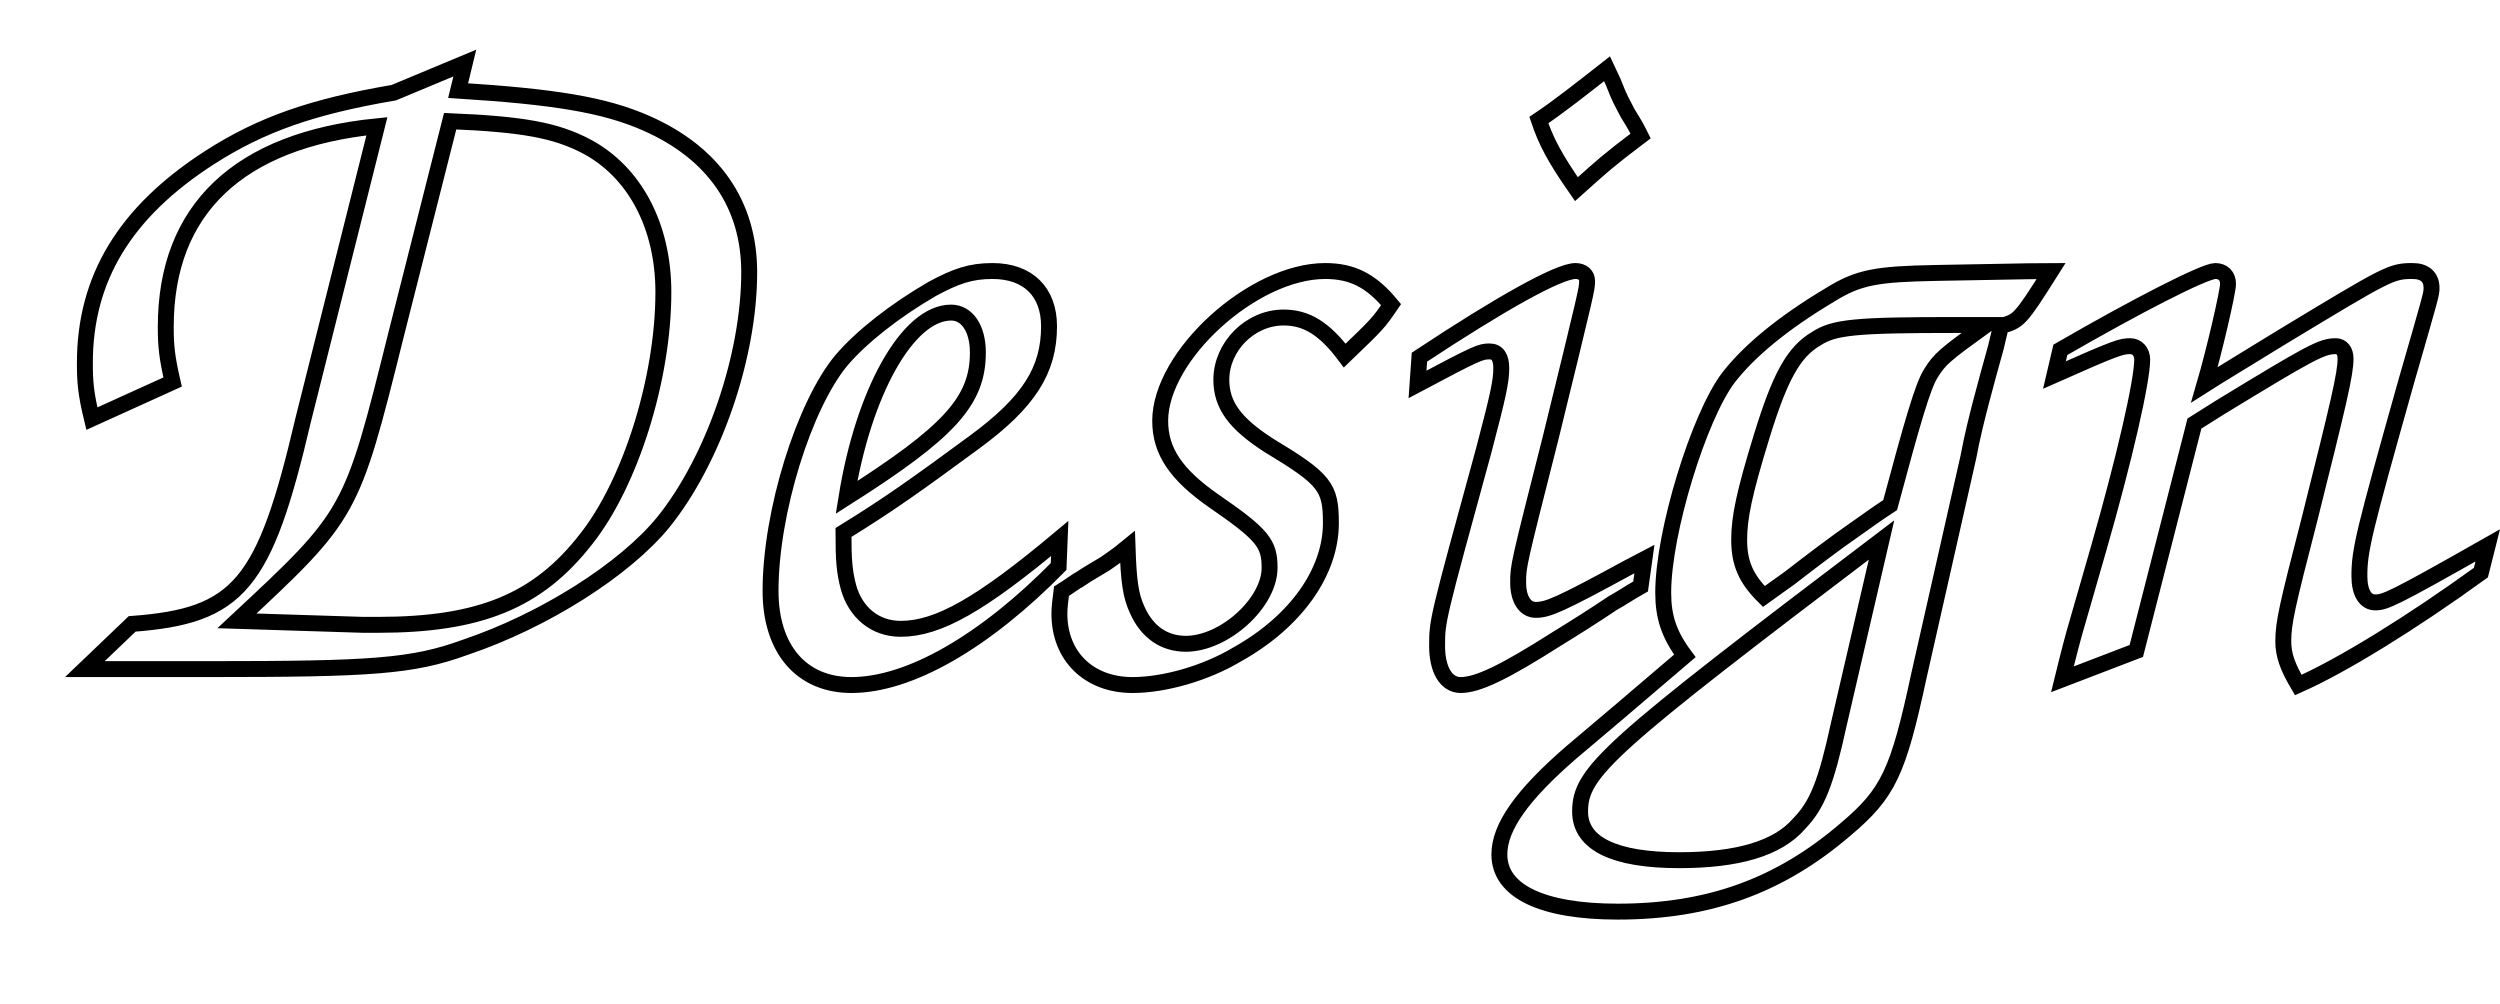 <?xml version="1.0" encoding="UTF-8" standalone="no"?>
<!DOCTYPE svg PUBLIC "-//W3C//DTD SVG 20010904//EN"
              "http://www.w3.org/TR/2001/REC-SVG-20010904/DTD/svg10.dtd">

<svg id="design-svg" xmlns="http://www.w3.org/2000/svg"
     width="0.523in" height="0.21in"
     viewBox="0 0 157 63">
  <path id="design"
        fill="none" stroke="black" stroke-width="1"
        d="M 5.33,42.00
           C 5.33,42.00 13.20,42.00 13.20,42.00
             23.36,42.00 25.91,41.83 29.19,40.64
             34.16,38.97 39.23,35.75 41.66,32.77
             44.81,28.86 47.05,22.36 47.05,17.08
             47.05,12.81 44.81,9.58 40.59,7.72
             37.94,6.55 34.77,6.05 28.77,5.67
             28.77,5.67 29.19,3.94 29.19,3.94
             29.19,3.94 24.73,5.80 24.73,5.80
             19.64,6.67 16.42,7.78 13.14,9.89
             7.86,13.30 5.33,17.45 5.33,22.78
             5.33,23.97 5.39,24.70 5.77,26.27
             5.77,26.27 10.84,23.97 10.84,23.97
             10.47,22.36 10.41,21.67 10.41,20.50
             10.41,13.12 15.00,8.78 23.67,7.91
             23.67,7.91 19.03,26.39 19.03,26.39
             16.61,36.73 15.00,38.66 8.30,39.16
             8.30,39.16 5.33,42.00 5.33,42.00 Z
           M 28.27,7.59
           C 32.84,7.78 34.89,8.16 36.81,9.16
             39.86,10.77 41.66,14.17 41.66,18.33
             41.66,23.72 39.61,30.30 36.81,33.83
             33.78,37.73 30.12,39.22 23.73,39.22
             23.73,39.22 22.81,39.22 22.81,39.22
             22.81,39.22 14.88,38.97 14.88,38.97
             22.06,32.28 22.06,32.28 24.86,21.05
             24.86,21.05 28.27,7.59 28.27,7.59 Z
           M 66.55,33.80
           C 61.59,37.95 58.92,39.47 56.56,39.47
             54.95,39.47 53.72,38.44 53.28,36.84
             53.03,35.88 52.97,35.20 52.97,33.42
             55.83,31.66 57.56,30.42 61.22,27.73
             64.62,25.23 65.88,23.22 65.88,20.47
             65.88,18.31 64.56,17.00 62.33,17.00
             60.97,17.00 60.05,17.31 58.55,18.12
             56.20,19.48 54.09,21.14 52.84,22.61
             50.50,25.42 48.39,32.14 48.39,37.09
             48.39,40.72 50.31,43.00 53.47,43.00
             57.12,43.00 61.84,40.28 66.48,35.56
             66.48,35.56 66.55,33.80 66.55,33.80 Z
           M 53.16,31.22
           C 54.22,24.62 57.00,19.61 59.73,19.61
             60.72,19.61 61.41,20.59 61.41,22.12
             61.41,25.17 59.61,27.12 53.16,31.22 Z
           M 66.66,37.11
           C 66.59,37.66 66.53,38.14 66.53,38.52
             66.53,41.20 68.39,43.00 71.12,43.00
             73.11,43.00 75.70,42.27 77.69,41.08
             81.41,39.00 83.58,35.88 83.58,32.83
             83.58,30.56 83.22,30.08 79.67,27.94
             77.56,26.58 76.70,25.42 76.70,23.83
             76.70,21.75 78.50,19.92 80.61,19.92
             82.03,19.92 83.16,20.59 84.45,22.31
             86.56,20.28 86.56,20.28 87.36,19.11
             86.12,17.62 84.95,17.00 83.22,17.00
             78.69,17.00 72.86,22.31 72.86,26.41
             72.86,28.30 73.84,29.77 76.20,31.42
             79.31,33.56 79.73,34.11 79.73,35.64
             79.73,37.84 76.89,40.41 74.47,40.41
             73.11,40.41 72.05,39.67 71.44,38.33
             71.00,37.41 70.88,36.48 70.81,34.34
             70.12,34.91 69.64,35.20 69.39,35.39
             68.89,35.70 68.33,36.00 67.78,36.38
             67.72,36.38 67.16,36.80 66.66,37.11 Z
           M 100.92,4.30
           C 99.19,5.66 97.75,6.78 96.64,7.52
             97.08,8.83 97.62,9.88 99.00,11.86
             100.73,10.31 100.92,10.12 103.03,8.52
             102.84,8.14 102.72,7.89 102.22,7.09
             101.84,6.34 101.78,6.34 101.30,5.11
             101.30,5.11 100.92,4.30 100.92,4.30 Z
           M 103.27,35.09
           C 103.27,35.09 102.22,35.64 102.22,35.64
             97.94,37.97 97.20,38.28 96.45,38.28
             95.77,38.28 95.34,37.61 95.34,36.56
             95.34,35.52 95.34,35.52 97.39,27.44
             99.67,18.12 99.67,18.12 99.67,17.62
             99.67,17.25 99.38,17.00 98.94,17.00
             97.88,17.00 94.22,19.05 89.14,22.41
             89.14,22.41 89.02,24.12 89.02,24.12
             92.80,22.11 92.98,22.05 93.55,22.05
             94.03,22.05 94.28,22.41 94.28,23.09
             94.28,23.94 94.09,24.80 93.17,28.30
             90.25,38.95 90.25,38.95 90.25,40.55
             90.25,42.02 90.81,43.00 91.73,43.00
             92.80,43.00 94.47,42.20 97.75,40.11
             98.94,39.38 100.11,38.64 101.30,37.84
             101.84,37.55 102.28,37.23 103.03,36.81
             103.03,36.81 103.27,35.09 103.27,35.09 Z
           M 123.61,28.70
           C 123.86,27.36 124.16,26.19 124.41,25.22
             124.72,24.06 125.03,22.89 125.34,21.80
             125.34,21.80 125.66,20.45 125.66,20.45
             126.77,20.14 126.83,20.14 128.81,17.00
             128.50,17.00 127.70,17.00 121.62,17.12
             117.84,17.19 116.72,17.38 114.92,18.50
             111.95,20.27 109.84,22.03 108.55,23.69
             106.69,26.14 104.45,33.41 104.45,37.20
             104.45,38.72 104.81,39.83 105.81,41.17
             102.03,44.41 100.92,45.33 98.69,47.22
             95.58,49.91 94.16,51.92 94.16,53.64
             94.16,55.94 96.83,57.23 101.59,57.23
             107.30,57.23 111.77,55.62 115.92,52.05
             118.58,49.80 119.20,48.50 120.50,42.45
             120.50,42.45 123.61,28.70 123.61,28.70 Z
           M 115.48,45.45
           C 114.67,49.17 114.12,50.53 113.00,51.69
             111.64,53.28 109.09,54.00 105.44,54.00
             101.41,54.00 99.23,52.97 99.23,50.95
             99.23,48.44 100.97,46.92 118.16,33.89
             118.16,33.89 115.48,45.45 115.48,45.45 Z
           M 110.77,37.44
           C 109.66,36.34 109.22,35.36 109.22,33.89
             109.22,32.48 109.53,30.97 110.64,27.36
             111.77,23.69 112.62,22.09 114.06,21.25
             115.17,20.52 116.53,20.39 122.73,20.39
             122.73,20.39 124.72,20.39 124.72,20.39
             122.11,22.28 121.81,22.53 121.25,23.44
             120.75,24.23 120.08,26.56 118.70,31.70
             117.66,32.38 117.47,32.55 116.66,33.11
             115.17,34.14 113.75,35.23 112.39,36.28
             112.39,36.28 110.77,37.44 110.77,37.44 Z
           M 134.16,40.86
           C 134.16,40.86 137.81,26.58 137.81,26.58
             137.81,26.58 139.38,25.59 139.38,25.59
             145.14,22.08 145.81,21.72 146.69,21.72
             147.06,21.72 147.30,22.02 147.30,22.50
             147.30,23.47 146.88,25.23 145.02,32.66
             143.64,38.00 143.39,39.09 143.39,40.25
             143.39,41.09 143.64,41.83 144.33,43.00
             147.11,41.77 151.45,39.09 155.80,35.94
             155.80,35.94 156.23,34.23 156.23,34.23
             150.22,37.64 149.78,37.81 149.16,37.81
             148.55,37.81 148.17,37.20 148.17,36.17
             148.17,34.53 148.42,33.50 151.14,23.84
             152.70,18.44 152.70,18.44 152.70,18.06
             152.70,17.38 152.27,17.00 151.52,17.00
             150.16,17.00 149.97,17.12 143.27,21.17
             140.80,22.69 139.19,23.66 138.44,24.14
             139.06,22.02 139.92,18.31 139.92,17.81
             139.92,17.31 139.61,17.00 139.12,17.00
             138.44,17.00 134.22,19.16 129.39,21.95
             129.39,21.95 129.02,23.53 129.02,23.53
             132.98,21.77 133.23,21.72 133.78,21.72
             134.22,21.72 134.53,22.08 134.53,22.56
             134.53,23.91 133.42,28.77 131.80,34.41
             131.80,34.41 130.38,39.34 130.38,39.34
             130.25,39.77 129.94,40.92 129.52,42.64
             129.52,42.64 134.16,40.86 134.16,40.86 Z" />
</svg>
